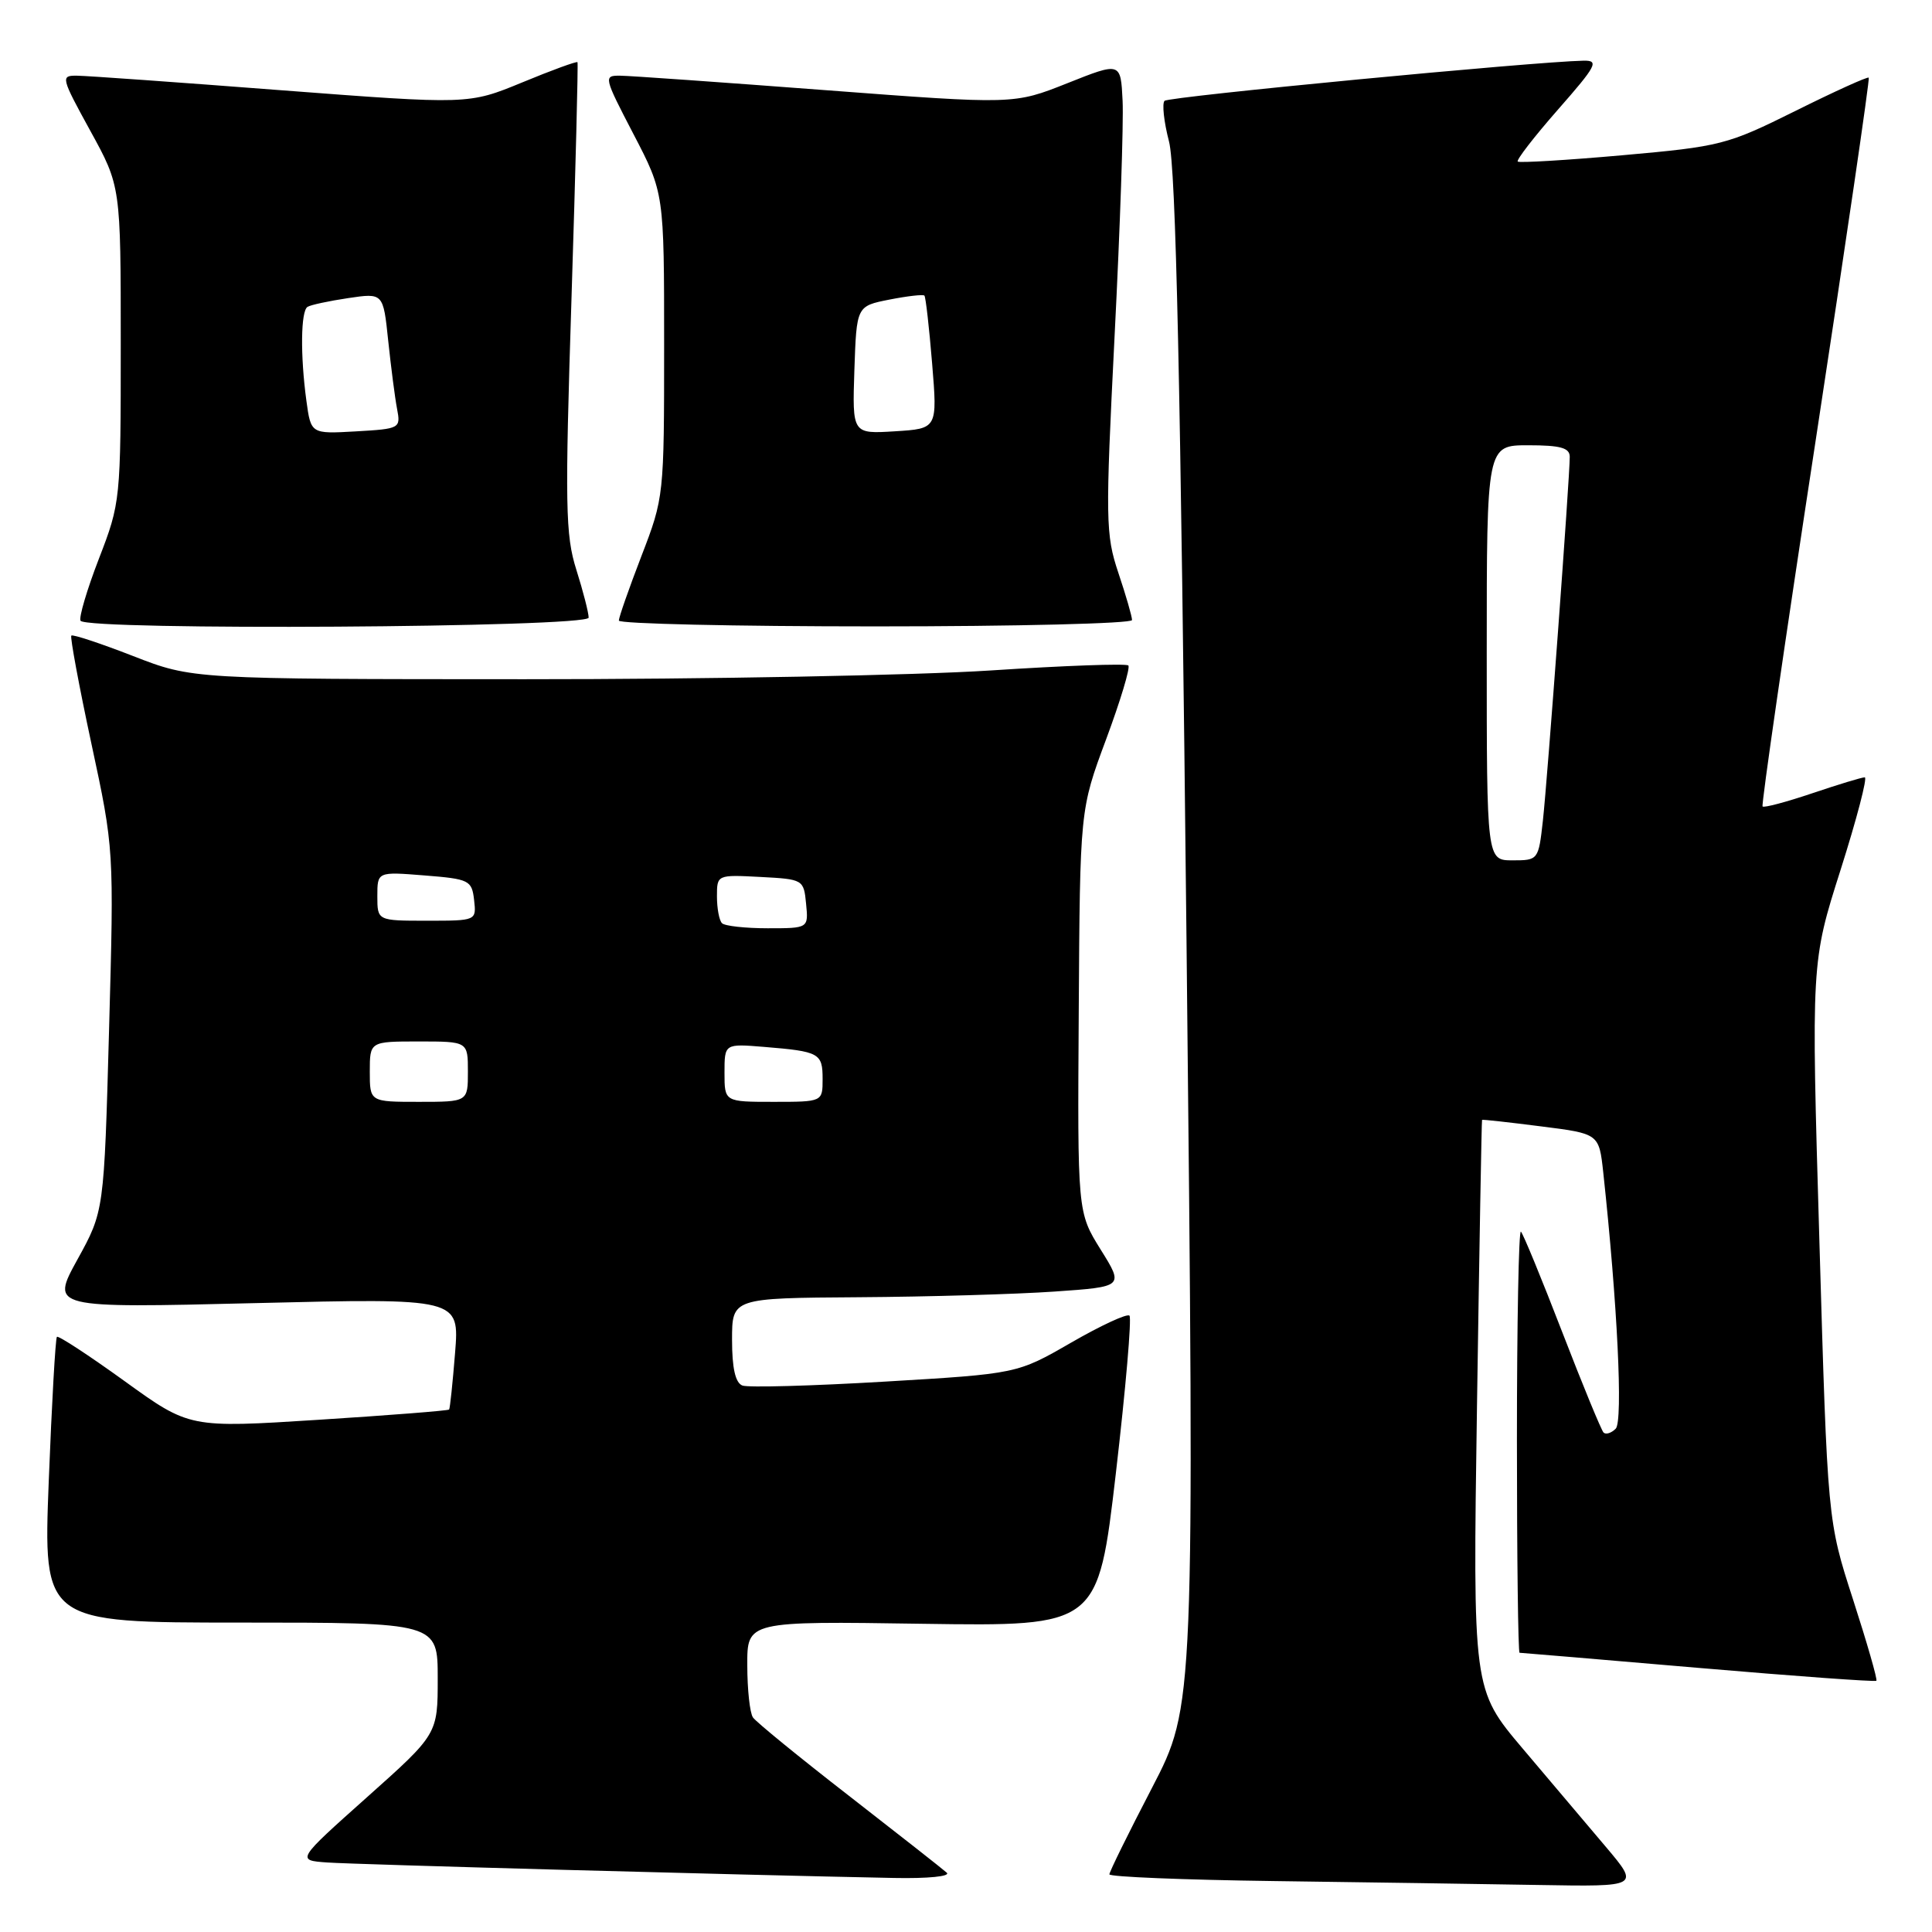<?xml version="1.0" encoding="UTF-8" standalone="no"?>
<!DOCTYPE svg PUBLIC "-//W3C//DTD SVG 1.1//EN" "http://www.w3.org/Graphics/SVG/1.1/DTD/svg11.dtd" >
<svg xmlns="http://www.w3.org/2000/svg" xmlns:xlink="http://www.w3.org/1999/xlink" version="1.1" viewBox="0 0 256 256">
 <g >
 <path fill="currentColor"
d=" M 212.81 244.75 C 210.37 241.86 205.40 235.98 201.76 231.69 C 195.15 223.87 195.15 223.87 195.71 186.19 C 196.02 165.46 196.32 148.45 196.38 148.39 C 196.45 148.32 199.96 148.71 204.19 149.25 C 211.88 150.22 211.88 150.22 212.44 155.36 C 214.31 172.66 215.08 188.32 214.09 189.31 C 213.51 189.89 212.79 190.12 212.48 189.82 C 212.18 189.51 209.71 183.52 207.00 176.50 C 204.29 169.48 201.83 163.49 201.53 163.20 C 201.24 162.91 201.00 175.34 201.00 190.83 C 201.00 206.32 201.16 219.00 201.35 219.00 C 201.55 219.00 212.20 219.90 225.02 221.00 C 237.84 222.10 248.46 222.87 248.63 222.71 C 248.79 222.54 247.40 217.71 245.54 211.95 C 242.16 201.50 242.16 201.50 241.08 164.50 C 239.99 127.50 239.99 127.50 243.89 115.25 C 246.03 108.51 247.47 103.00 247.09 103.00 C 246.70 103.00 243.58 103.95 240.14 105.11 C 236.70 106.27 233.74 107.06 233.55 106.86 C 233.37 106.66 236.52 84.91 240.56 58.53 C 244.59 32.15 247.77 10.44 247.62 10.29 C 247.47 10.13 243.10 12.11 237.92 14.69 C 228.84 19.20 228.01 19.41 215.00 20.57 C 207.57 21.23 201.32 21.60 201.11 21.41 C 200.89 21.21 203.29 18.11 206.44 14.52 C 211.56 8.69 211.92 8.00 209.83 8.04 C 203.27 8.17 154.87 12.80 154.31 13.36 C 153.96 13.71 154.22 16.14 154.90 18.75 C 155.81 22.24 156.43 50.44 157.22 124.76 C 158.29 226.02 158.29 226.02 152.65 236.89 C 149.54 242.87 147.00 248.03 147.00 248.36 C 147.00 248.69 156.79 249.09 168.75 249.25 C 180.71 249.41 196.52 249.64 203.87 249.77 C 217.24 250.00 217.24 250.00 212.81 244.75 Z  M 125.45 248.14 C 124.93 247.67 119.10 243.09 112.50 237.96 C 105.90 232.84 100.17 228.16 99.77 227.57 C 99.36 226.98 99.02 223.87 99.02 220.66 C 99.00 214.81 99.00 214.81 122.25 215.16 C 145.49 215.50 145.49 215.50 147.86 195.19 C 149.16 184.02 149.97 174.63 149.66 174.33 C 149.35 174.02 145.88 175.63 141.94 177.90 C 134.78 182.03 134.78 182.03 117.26 183.07 C 107.62 183.64 99.12 183.88 98.37 183.59 C 97.44 183.23 97.00 181.29 97.00 177.53 C 97.00 172.00 97.00 172.00 113.75 171.89 C 122.96 171.83 134.64 171.49 139.71 171.14 C 148.92 170.50 148.92 170.50 145.84 165.57 C 142.77 160.63 142.77 160.63 142.94 133.96 C 143.10 107.28 143.10 107.28 146.56 97.98 C 148.46 92.87 149.79 88.46 149.51 88.18 C 149.23 87.90 141.01 88.20 131.25 88.84 C 121.49 89.48 93.70 90.01 69.50 90.00 C 25.50 89.99 25.50 89.99 17.64 86.93 C 13.32 85.25 9.64 84.03 9.45 84.22 C 9.27 84.40 10.46 90.84 12.11 98.53 C 15.11 112.50 15.11 112.50 14.45 136.50 C 13.79 160.50 13.79 160.50 10.25 166.91 C 6.72 173.33 6.72 173.33 33.80 172.67 C 60.88 172.01 60.88 172.01 60.30 179.26 C 59.98 183.24 59.63 186.62 59.51 186.77 C 59.39 186.92 51.60 187.53 42.20 188.13 C 25.11 189.22 25.11 189.22 16.50 183.00 C 11.76 179.58 7.73 176.94 7.54 177.14 C 7.35 177.34 6.86 185.94 6.46 196.25 C 5.73 215.00 5.73 215.00 31.87 215.00 C 58.00 215.00 58.00 215.00 58.00 222.39 C 58.00 229.78 58.00 229.78 48.63 238.14 C 39.26 246.50 39.26 246.50 43.38 246.79 C 47.04 247.05 97.61 248.43 118.45 248.84 C 122.95 248.93 125.99 248.63 125.45 248.14 Z  M 78.00 81.84 C 78.00 81.20 77.27 78.35 76.37 75.50 C 74.91 70.89 74.85 67.00 75.73 39.42 C 76.27 22.41 76.62 8.38 76.52 8.24 C 76.41 8.10 73.11 9.30 69.20 10.92 C 62.08 13.85 62.08 13.85 37.29 11.96 C 23.66 10.91 11.48 10.04 10.22 10.03 C 8.02 10.00 8.07 10.23 11.97 17.34 C 16.00 24.67 16.00 24.67 16.00 45.60 C 16.00 66.28 15.97 66.62 13.11 74.02 C 11.52 78.13 10.43 81.84 10.67 82.25 C 11.46 83.57 78.00 83.16 78.00 81.84 Z  M 150.00 82.16 C 150.00 81.69 149.19 78.88 148.19 75.91 C 146.49 70.82 146.46 68.96 147.69 44.50 C 148.42 30.20 148.89 16.19 148.75 13.36 C 148.50 8.21 148.50 8.21 141.42 11.03 C 134.35 13.84 134.35 13.84 109.42 11.95 C 95.72 10.91 83.46 10.04 82.20 10.03 C 79.95 10.00 79.99 10.18 83.95 17.79 C 88.00 25.57 88.00 25.57 88.00 45.72 C 88.00 65.71 87.98 65.93 85.00 73.66 C 83.35 77.95 82.00 81.80 82.00 82.23 C 82.00 82.65 97.30 83.00 116.00 83.00 C 134.70 83.00 150.00 82.62 150.00 82.16 Z  M 197.00 86.50 C 197.00 59.00 197.00 59.00 202.50 59.00 C 206.77 59.00 208.00 59.34 208.00 60.53 C 208.00 63.28 205.04 103.36 204.44 108.75 C 203.86 113.95 203.82 114.00 200.43 114.00 C 197.00 114.00 197.00 114.00 197.00 86.50 Z  M 49.00 142.00 C 49.00 138.00 49.00 138.00 55.50 138.00 C 62.00 138.00 62.00 138.00 62.00 142.00 C 62.00 146.00 62.00 146.00 55.50 146.00 C 49.00 146.00 49.00 146.00 49.00 142.00 Z  M 96.00 142.15 C 96.00 138.29 96.00 138.29 101.25 138.72 C 108.58 139.32 109.00 139.55 109.00 142.97 C 109.00 146.00 109.00 146.00 102.50 146.00 C 96.00 146.00 96.00 146.00 96.00 142.15 Z  M 95.67 122.33 C 95.30 121.97 95.00 120.37 95.00 118.78 C 95.00 115.91 95.01 115.90 100.75 116.20 C 106.43 116.50 106.50 116.54 106.81 119.75 C 107.13 123.00 107.13 123.00 101.73 123.00 C 98.76 123.00 96.03 122.70 95.67 122.33 Z  M 50.00 118.75 C 50.00 115.50 50.00 115.50 56.25 116.00 C 62.18 116.47 62.52 116.64 62.82 119.25 C 63.13 122.00 63.13 122.00 56.57 122.00 C 50.00 122.00 50.00 122.00 50.00 118.75 Z  M 40.60 53.11 C 39.78 47.08 39.85 41.21 40.75 40.66 C 41.16 40.40 43.59 39.88 46.14 39.50 C 50.78 38.81 50.78 38.81 51.44 45.15 C 51.81 48.64 52.33 52.70 52.61 54.16 C 53.11 56.77 53.01 56.82 47.16 57.16 C 41.20 57.50 41.20 57.50 40.60 53.11 Z  M 113.21 49.03 C 113.50 40.56 113.50 40.56 117.84 39.70 C 120.23 39.23 122.32 38.99 122.49 39.17 C 122.66 39.35 123.12 43.39 123.51 48.15 C 124.22 56.80 124.22 56.80 118.57 57.15 C 112.93 57.50 112.93 57.50 113.21 49.03 Z "/>
</g>
</svg>